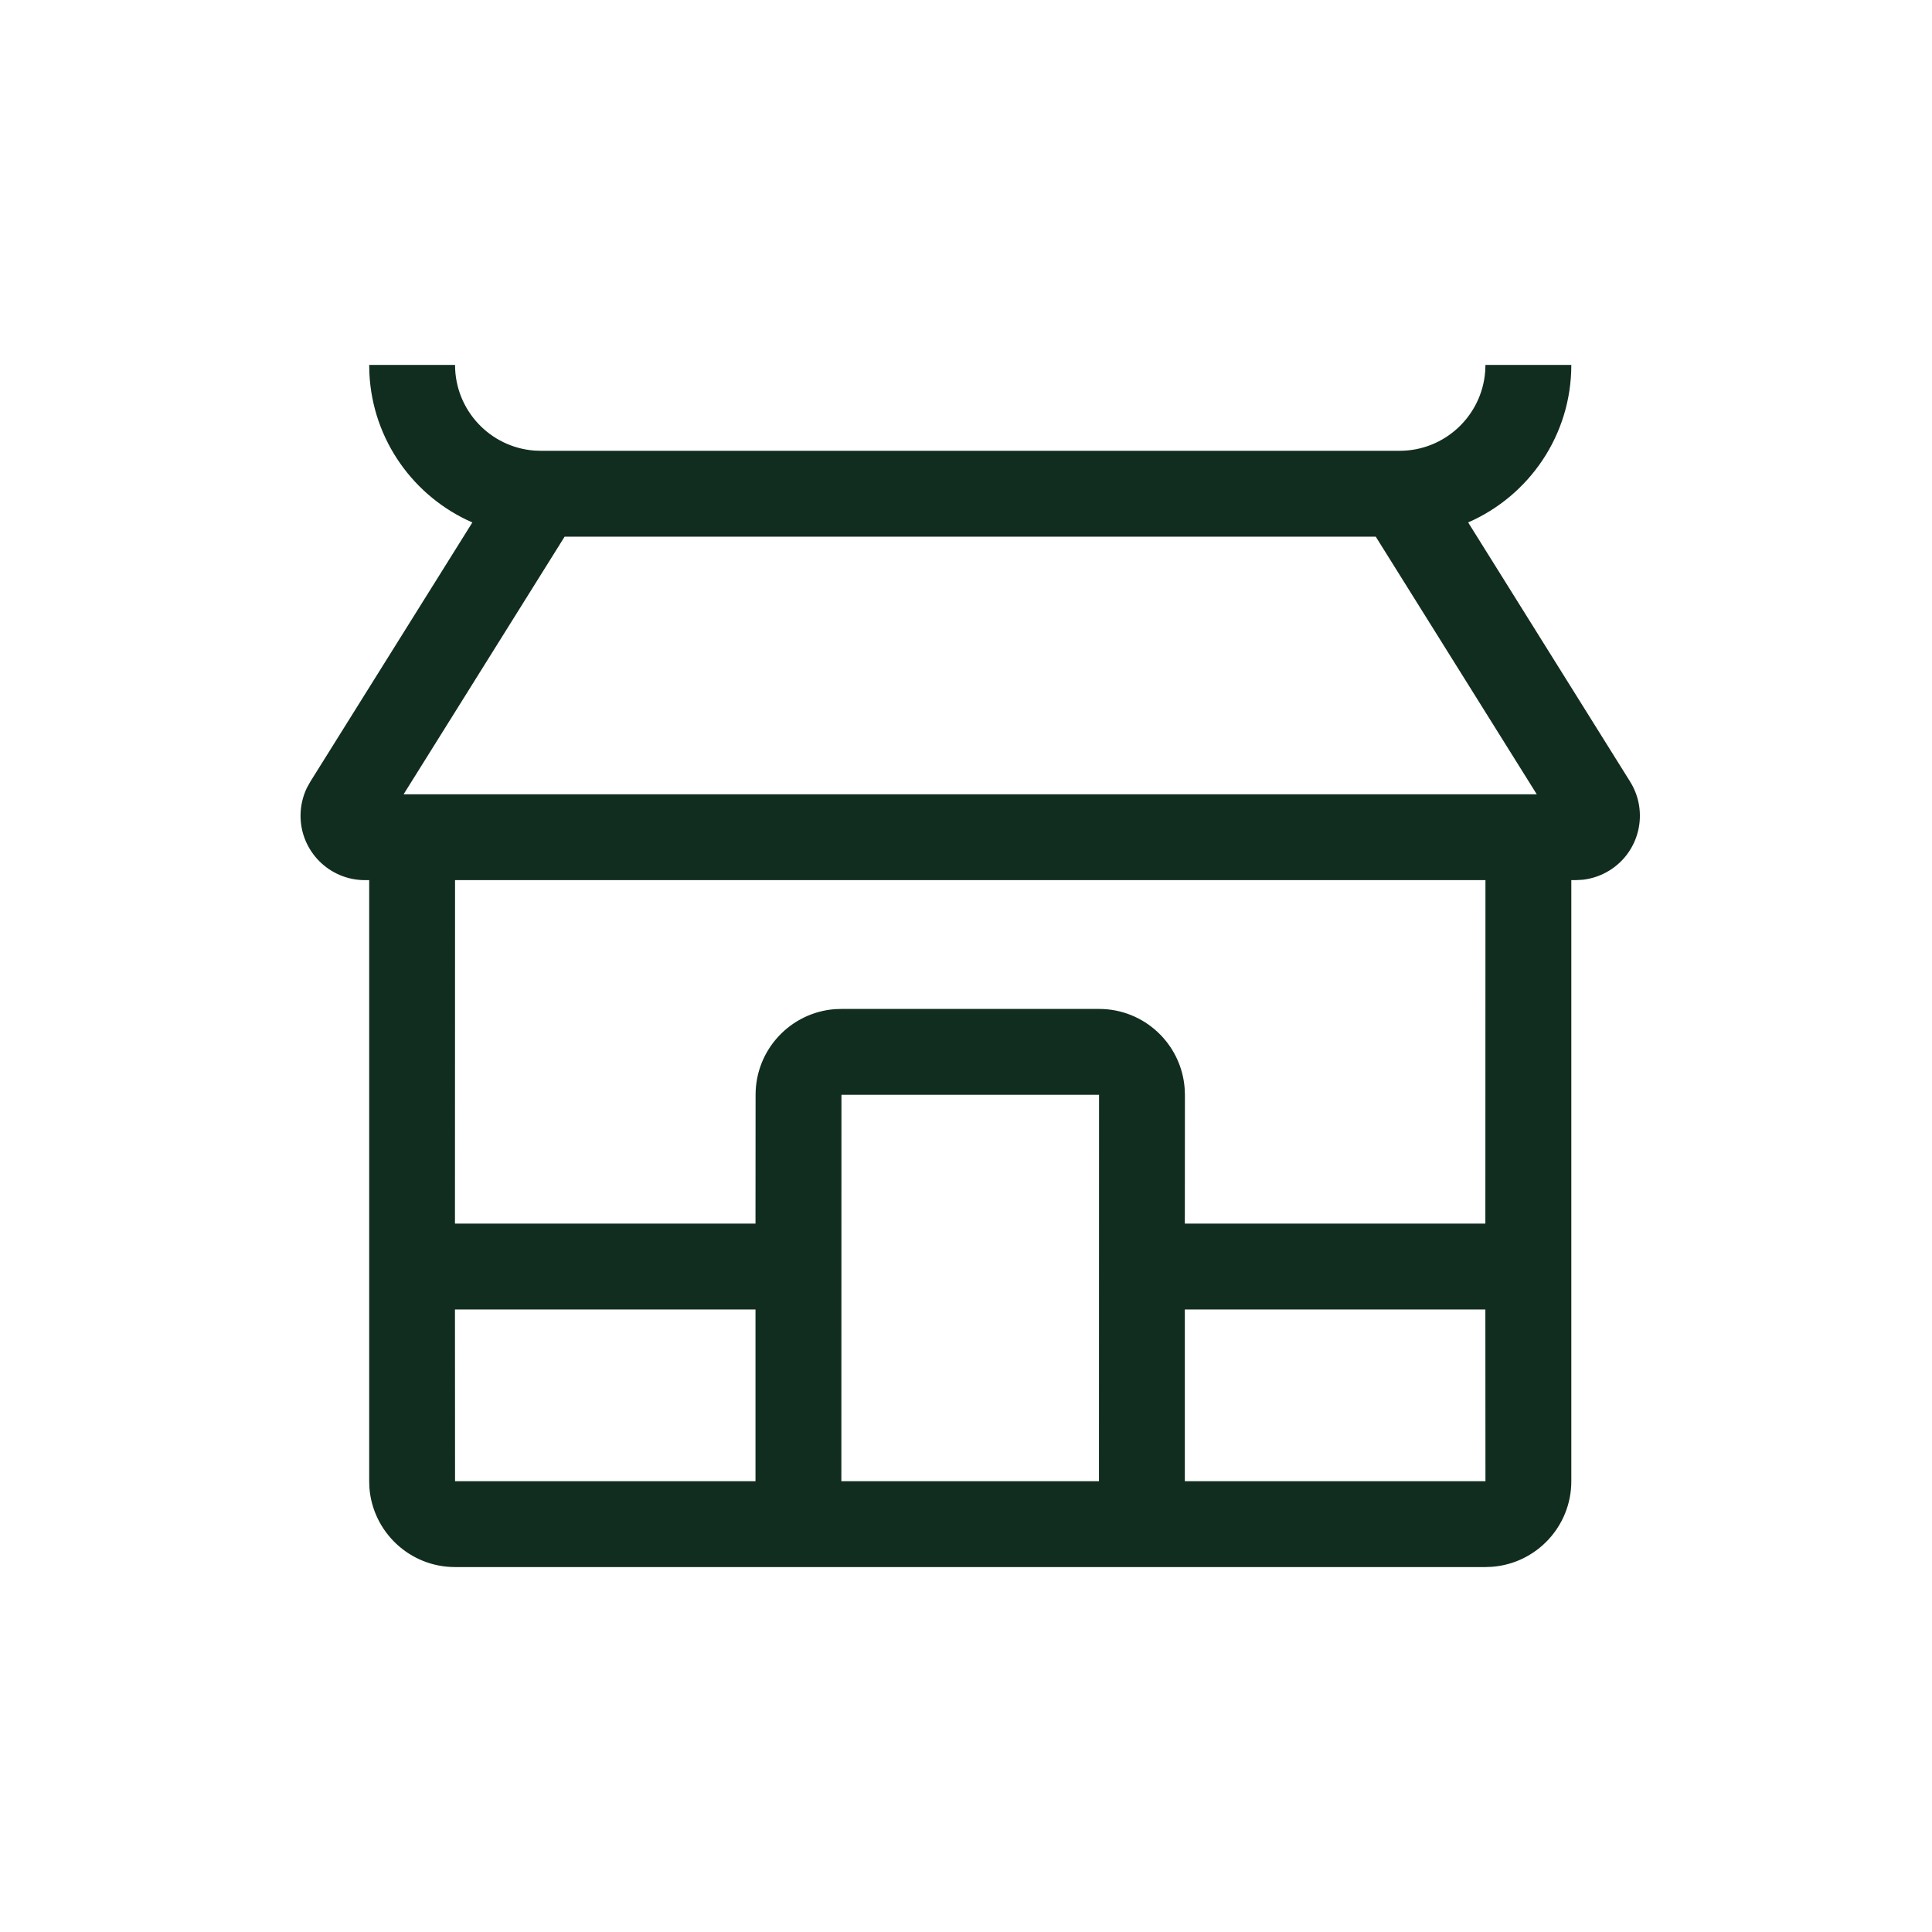 <svg width="45" height="45" viewBox="0 0 45 45" fill="none" xmlns="http://www.w3.org/2000/svg">
<path d="M10.599 8.5C10.599 9.554 11.414 10.418 12.449 10.495L12.599 10.5H32.599C33.653 10.5 34.516 9.684 34.593 8.649L34.599 8.5H36.599C36.599 10.141 35.61 11.552 34.196 12.168L37.968 18.205C38.407 18.908 38.194 19.833 37.492 20.272C37.301 20.391 37.087 20.466 36.865 20.491L36.696 20.5H36.599V34.5C36.599 35.554 35.783 36.418 34.748 36.494L34.599 36.5H10.599C9.545 36.5 8.681 35.684 8.604 34.649L8.599 34.5V20.5H8.5C7.672 20.5 7 19.828 7 19C7 18.775 7.051 18.554 7.147 18.352L7.229 18.205L11.002 12.169C9.645 11.577 8.68 10.255 8.604 8.7L8.599 8.5H10.599ZM17.597 30.5H10.597L10.599 34.5H17.597V30.5ZM25.599 25.5H19.599L19.597 34.5H25.597L25.599 25.5ZM27.597 34.5H34.599L34.597 30.5H27.597V34.5ZM34.599 20.5H10.599L10.597 28.5H17.597L17.599 25.5C17.599 24.446 18.414 23.582 19.449 23.505L19.599 23.5H25.599C26.653 23.5 27.516 24.316 27.593 25.351L27.599 25.5L27.597 28.5H34.597L34.599 20.5ZM32.044 12.5H13.151L9.401 18.5H35.794L32.044 12.5Z" fill="#112D1F"/>
</svg>
